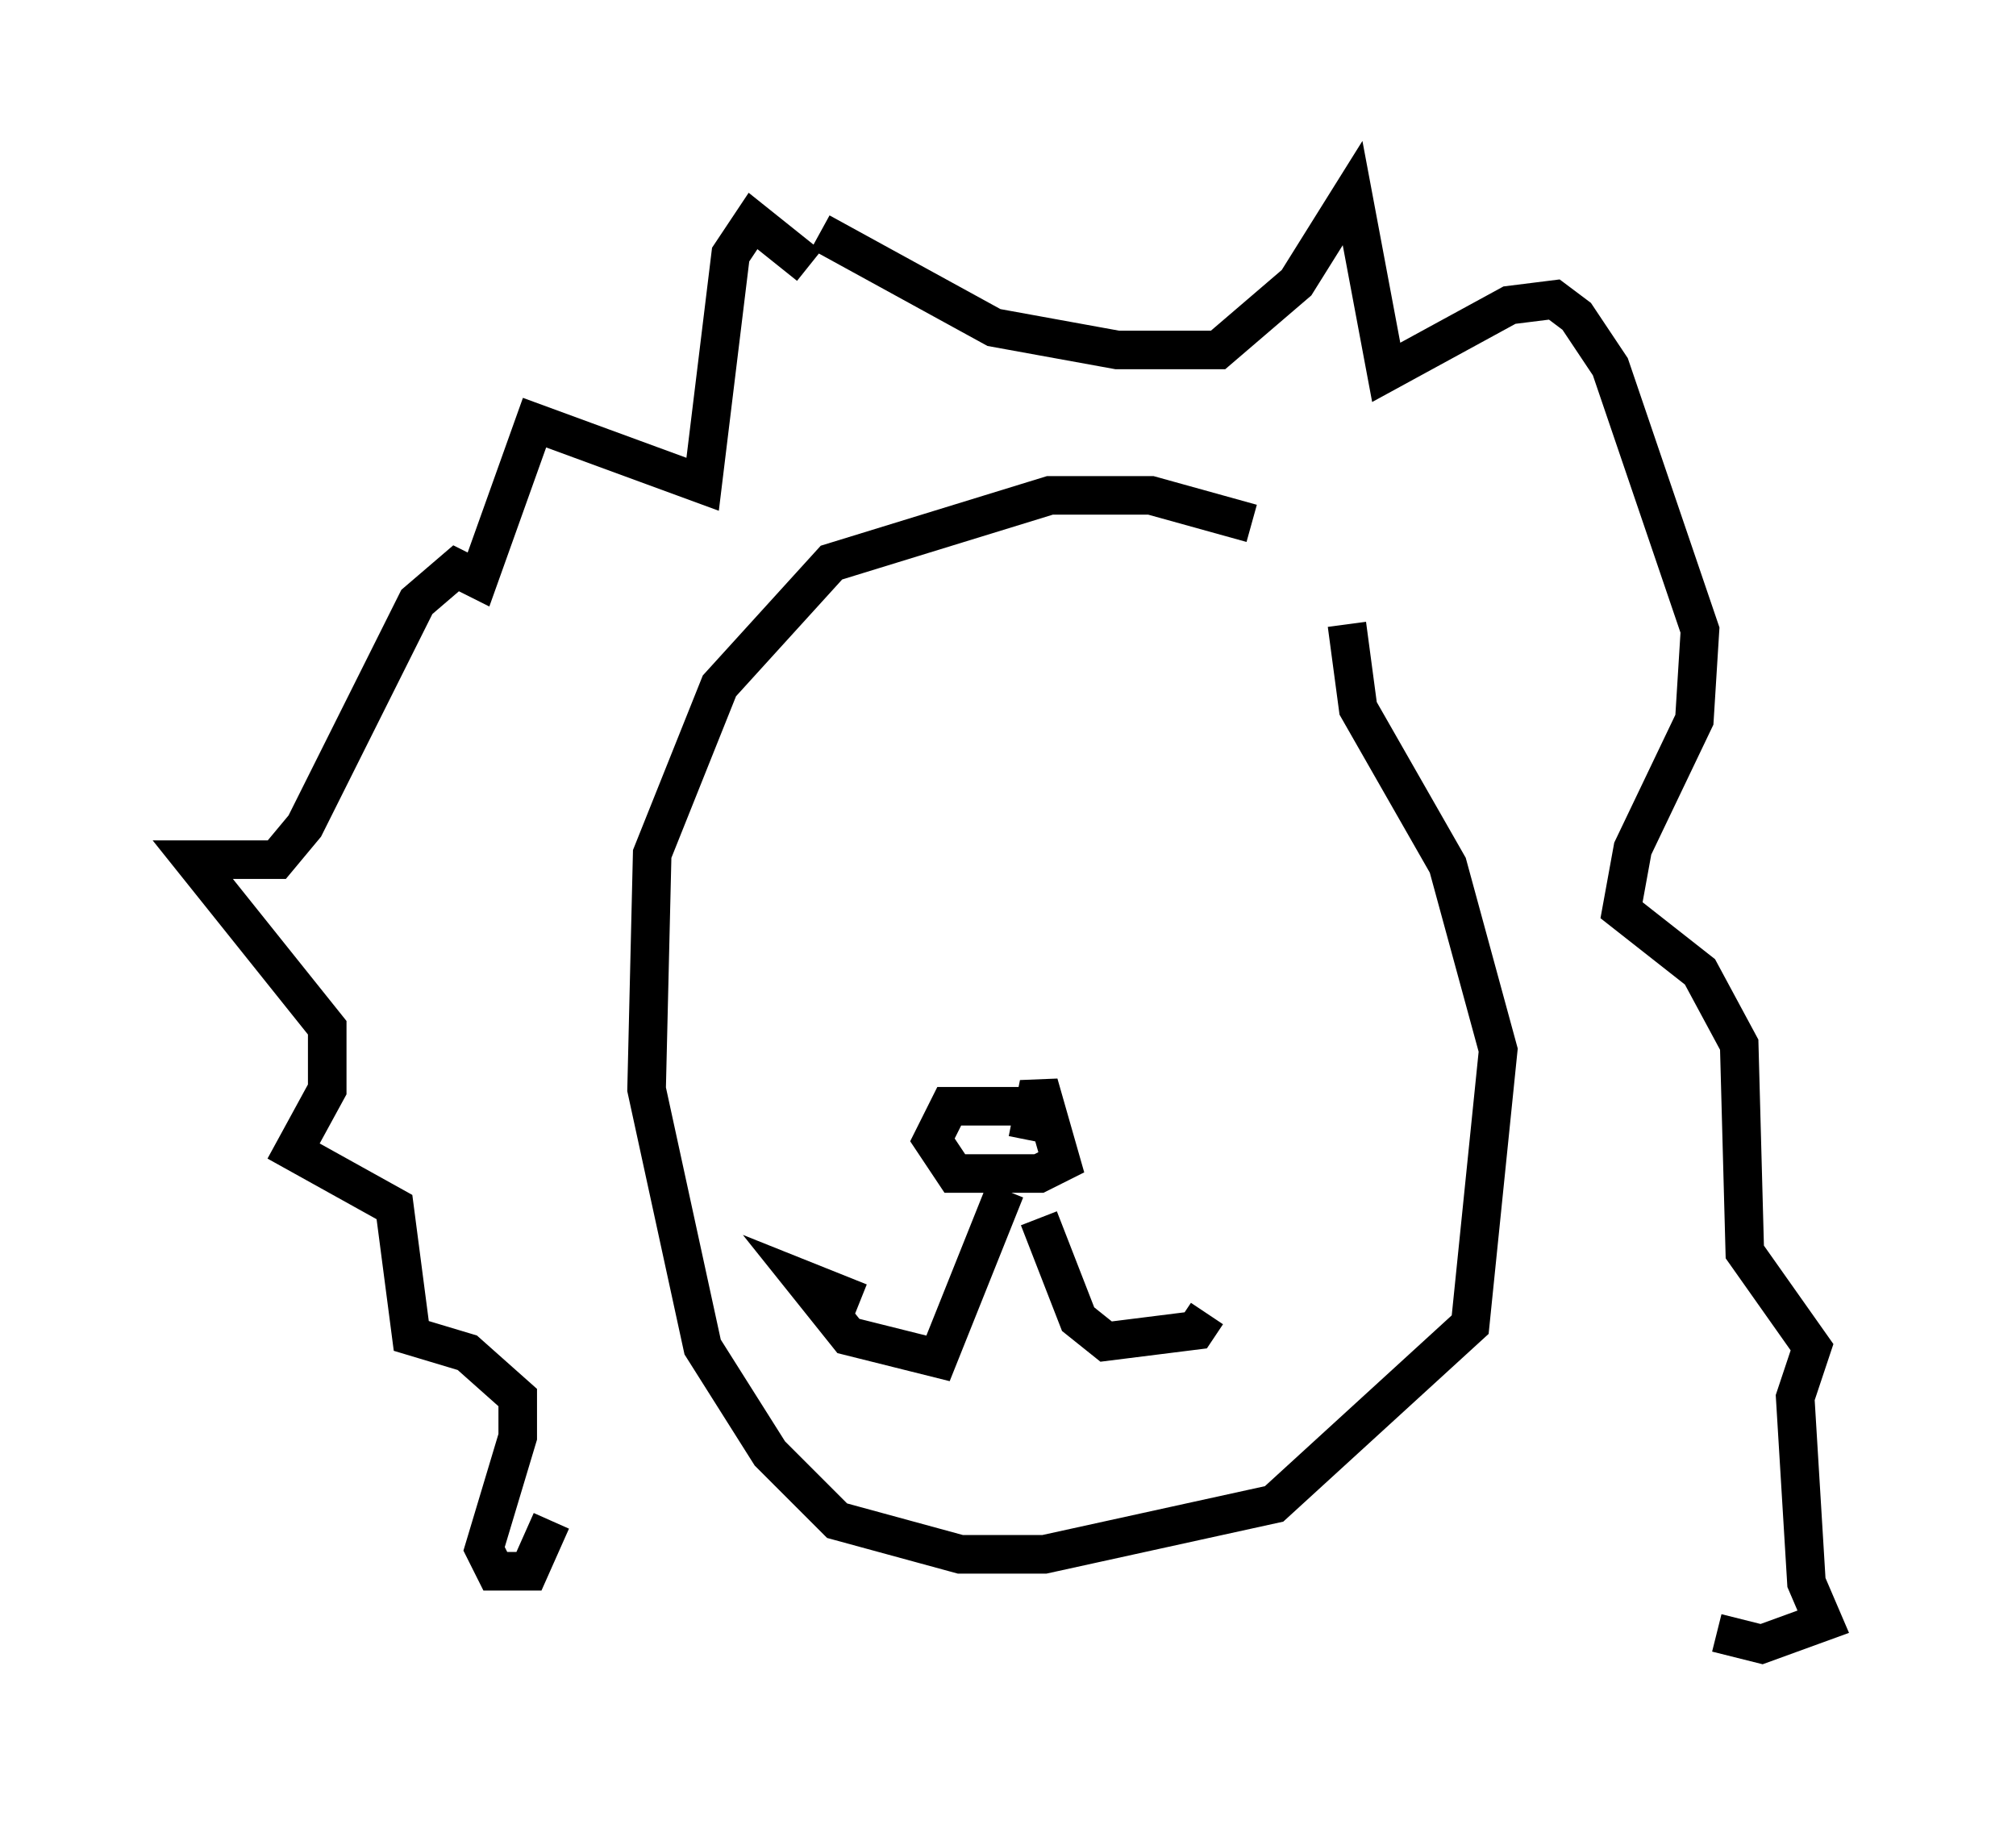 <?xml version="1.0" encoding="utf-8" ?>
<svg baseProfile="full" height="47.62" version="1.1" width="52.268" xmlns="http://www.w3.org/2000/svg" xmlns:ev="http://www.w3.org/2001/xml-events" xmlns:xlink="http://www.w3.org/1999/xlink"><defs /><rect fill="white" height="47.62" width="52.268" x="0" y="0" /><path d="M36.229, 16.765 m-3.777, -3.196 l-2.615, -0.726 -2.615, 0.0 l-5.665, 1.743 -2.905, 3.196 l-1.743, 4.358 -0.145, 6.101 l1.453, 6.682 1.743, 2.76 l1.743, 1.743 3.196, 0.872 l2.179, 0.0 5.955, -1.307 l5.084, -4.648 0.726, -7.117 l-1.307, -4.793 -2.324, -4.067 l-0.291, -2.179 m-13.944, -9.296 l-1.453, -1.162 -0.581, 0.872 l-0.726, 5.955 -4.358, -1.598 l-1.453, 4.067 -0.581, -0.291 l-1.017, 0.872 -2.905, 5.81 l-0.726, 0.872 -2.179, 0.0 l3.486, 4.358 0.0, 1.598 l-0.872, 1.598 2.615, 1.453 l0.436, 3.341 1.453, 0.436 l1.307, 1.162 0.0, 1.017 l-0.872, 2.905 0.291, 0.581 l0.872, 0.0 0.581, -1.307 m6.972, -30.938 l0.0, 0.0 m0.0, -2.469 l4.503, 2.469 3.196, 0.581 l2.615, 0.0 2.034, -1.743 l1.453, -2.324 0.872, 4.648 l3.196, -1.743 1.162, -0.145 l0.581, 0.436 0.872, 1.307 l2.324, 6.827 -0.145, 2.324 l-1.598, 3.341 -0.291, 1.598 l2.034, 1.598 1.017, 1.888 l0.145, 5.374 1.743, 2.469 l-0.436, 1.307 0.291, 4.793 l0.436, 1.017 -1.598, 0.581 l-1.162, -0.291 m-17.721, -13.654 l-2.179, 0.0 -0.436, 0.872 l0.581, 0.872 2.179, 0.0 l0.581, -0.291 -0.581, -2.034 l-0.291, 1.453 m-0.581, 1.307 l-1.743, 4.358 -2.324, -0.581 l-1.162, -1.453 1.453, 0.581 m4.648, -2.179 l1.017, 2.615 0.726, 0.581 l2.324, -0.291 0.291, -0.436 " fill="none" stroke="black" stroke-width="1" /></svg>